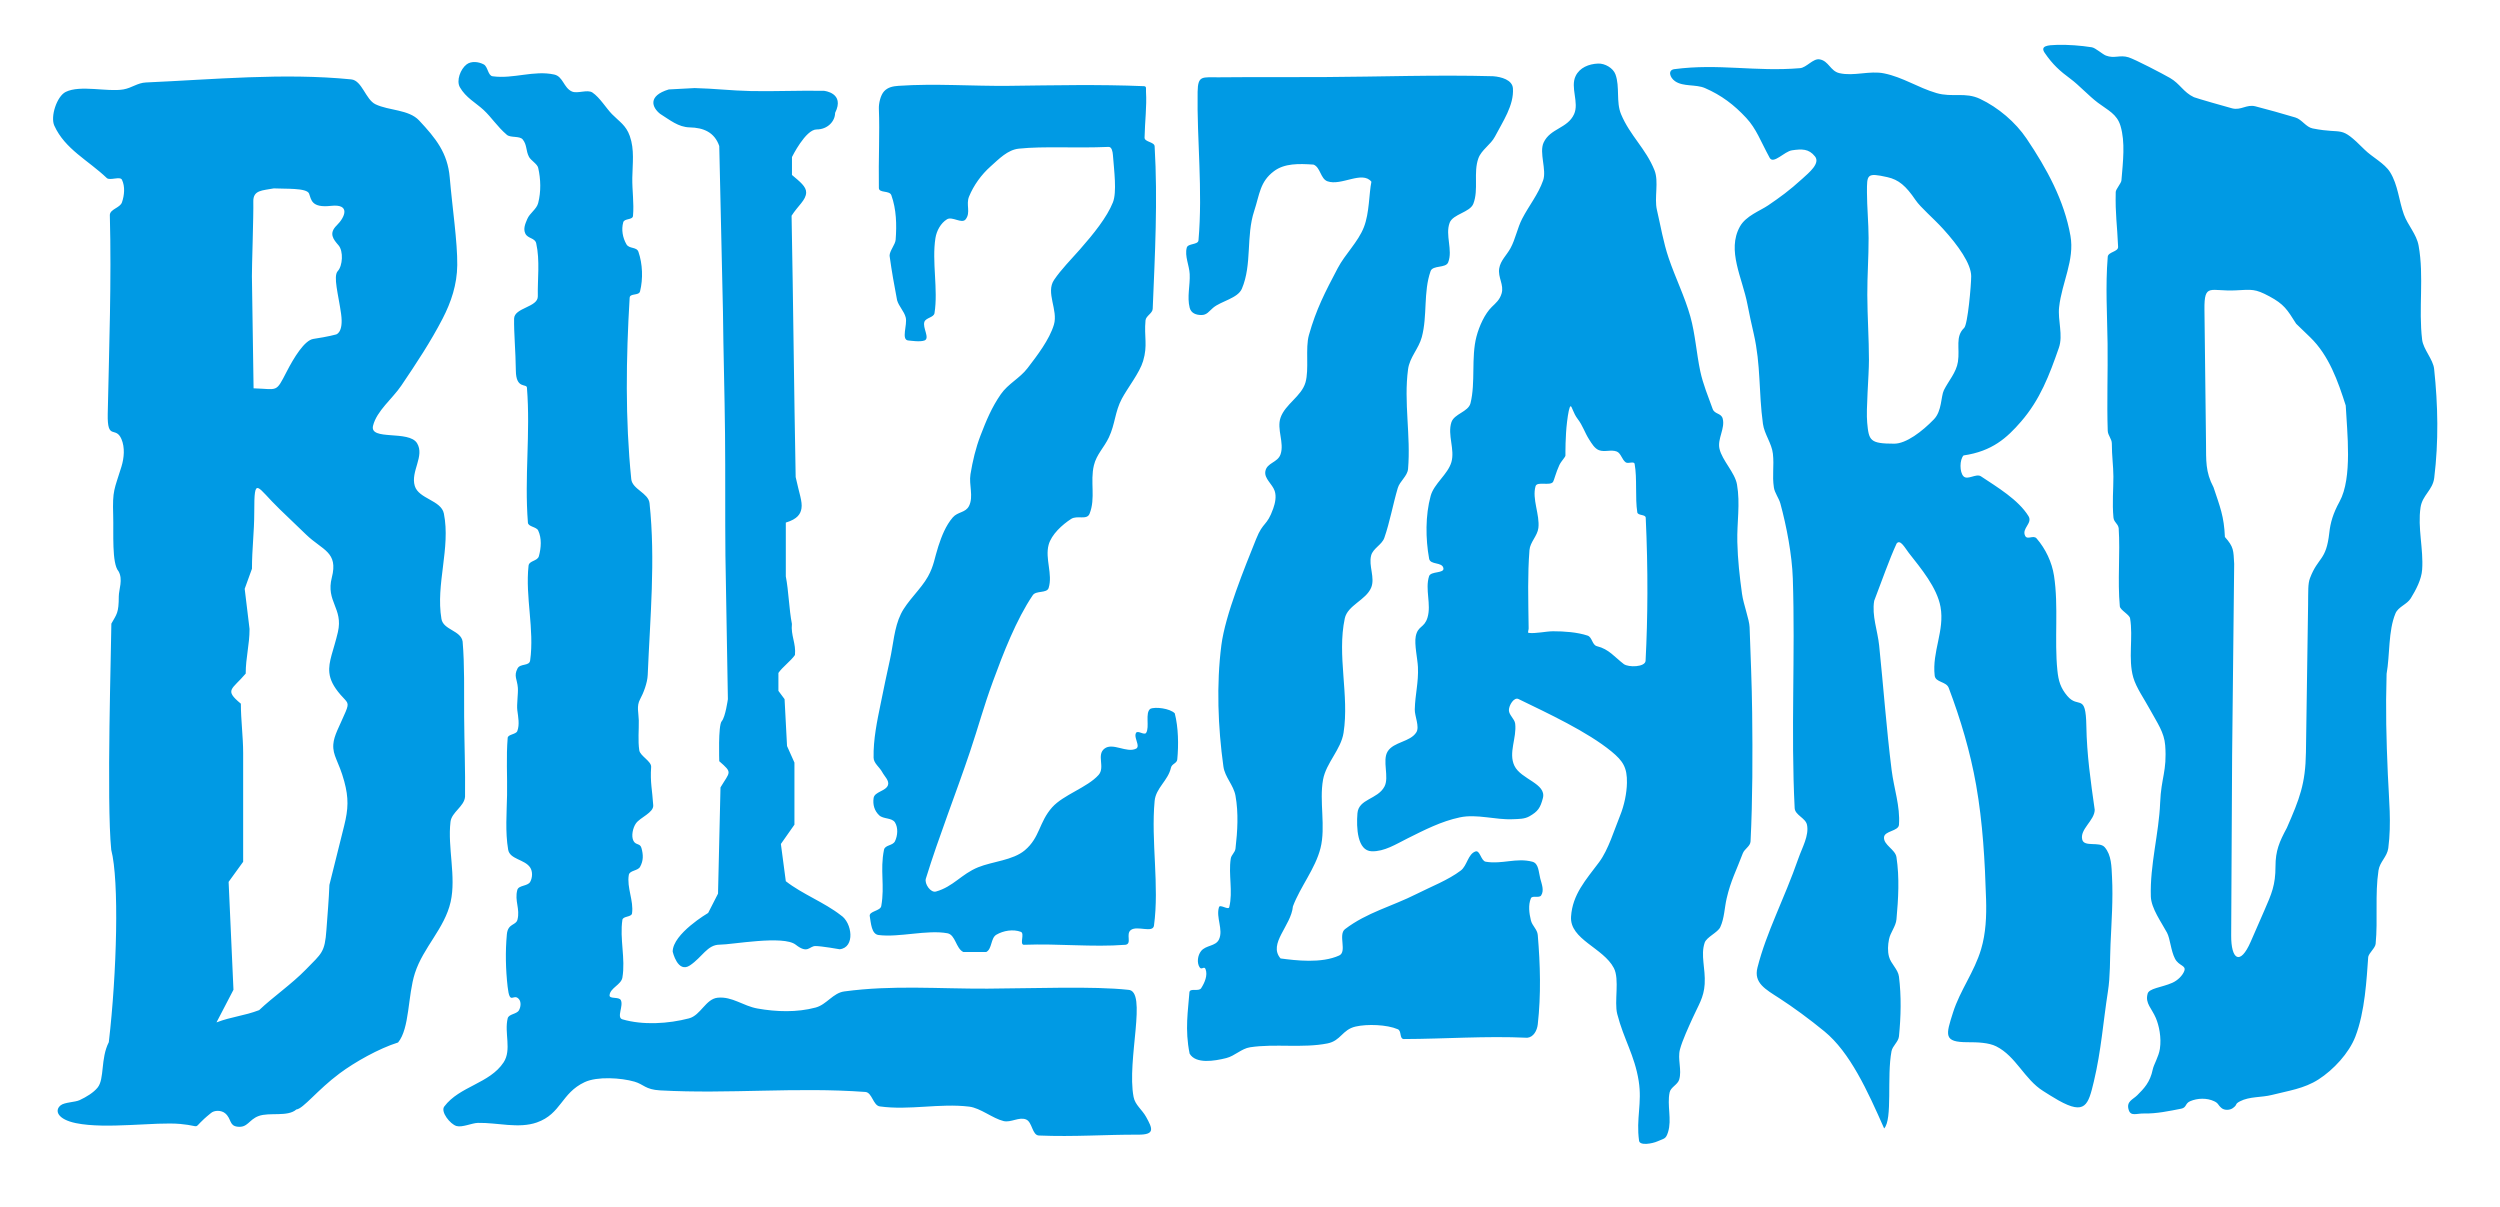 <svg width="350" height="169" viewBox="0 0 350 169" fill="none" xmlns="http://www.w3.org/2000/svg">
<path fill-rule="evenodd" clip-rule="evenodd" d="M94.177 133.232C94.177 133.232 94.876 136.31 96.601 135.15C98.326 133.992 99.026 132.254 100.751 132.254C102.476 132.254 109.668 130.902 111.393 132.254C113.118 133.606 113.291 132.446 114.154 132.446C115.016 132.446 117.55 132.896 117.55 132.896C119.756 132.666 119.306 129.16 117.712 128.134C115.411 126.332 112.313 125.174 110.013 123.37C109.782 121.632 109.553 119.894 109.323 118.156C109.955 117.256 110.588 116.354 111.221 115.452C111.221 112.556 111.221 109.66 111.221 106.763C110.876 105.99 110.53 105.218 110.185 104.445C110.07 102.257 109.955 100.069 109.84 97.88C109.553 97.493 109.265 97.107 108.978 96.721C108.978 95.884 108.978 95.047 108.978 94.21C109.553 93.374 110.718 92.537 111.293 91.7C111.466 90.091 110.695 88.955 110.867 87.345C110.464 85.286 110.415 82.752 110.013 80.693C110.013 78.182 110.013 75.671 110.013 73.161C111.682 72.664 112.086 71.924 112.205 71.176C112.359 70.212 111.887 69.079 111.393 66.788C111.163 54.751 111.051 42.24 110.821 30.202C111.739 28.764 112.839 28.02 112.862 26.954C112.88 26.124 111.989 25.432 110.876 24.496C110.876 23.66 110.876 22.823 110.876 21.986C110.876 21.986 112.774 18.123 114.326 18.123C115.879 18.123 116.914 16.965 116.914 15.806C118.331 12.991 115.361 12.716 115.361 12.716C112.075 12.648 108.353 12.816 105.147 12.749C102.319 12.689 99.998 12.391 97.246 12.33C96.038 12.395 94.83 12.459 93.622 12.523C90.654 13.425 91.278 15.036 92.415 15.937C93.795 16.806 94.972 17.801 96.555 17.834C98.487 17.874 100.025 18.507 100.696 20.441C100.869 28.165 101.041 35.89 101.214 43.615C101.271 49.312 101.447 55.009 101.504 60.705C101.562 66.401 101.502 72.099 101.559 77.796C101.674 84.491 101.789 91.185 101.904 97.88C101.904 97.88 101.559 100.39 101.041 100.97C100.524 101.549 100.696 106.57 100.696 106.57C102.607 108.234 102.201 108.001 100.869 110.239C100.753 115.196 100.638 120.152 100.524 125.108C100.064 126.01 99.603 126.912 99.143 127.812C99.143 127.812 94.177 130.722 94.177 133.232V133.232ZM10.623 157.238C8.064 156.712 7.585 155.474 8.493 154.744C9.039 154.306 10.496 154.322 11.152 154.016C12.111 153.564 13.09 152.972 13.668 152.258C14.655 151.036 14.056 148.208 15.234 145.904C16.365 136.184 16.704 123.306 15.573 118.974C14.894 112.298 15.591 90.121 15.591 87.31C16.343 85.96 16.625 85.849 16.63 83.483C16.632 82.558 17.255 81.119 16.592 79.975C15.63 78.878 15.921 74.586 15.846 72.167C15.735 68.566 15.999 68.596 17.001 65.334C17.378 64.106 17.506 62.646 17.001 61.469C16.184 59.567 15.004 61.765 15.083 57.945C15.275 48.676 15.621 39.351 15.377 30.086C15.43 29.26 16.805 29.109 17.074 28.329C17.416 27.337 17.529 26.11 17.074 25.167C16.816 24.633 15.372 25.328 14.948 24.923C12.36 22.449 9.106 20.896 7.606 17.595C7.025 16.315 7.963 13.483 9.195 12.87C11.238 11.856 15.036 12.905 17.27 12.519C18.472 12.312 19.232 11.597 20.45 11.544C29.943 11.125 39.713 10.176 49.173 11.114C50.687 11.264 51.186 13.935 52.566 14.598C54.458 15.507 57.225 15.313 58.675 16.864C61 19.35 62.667 21.398 62.962 24.844C63.324 29.074 64.051 33.864 64.016 37.112C63.986 39.833 63.168 42.288 61.955 44.628C60.294 47.835 58.316 50.827 56.175 53.995C54.941 55.821 52.744 57.516 52.227 59.598C51.693 61.75 57.253 60.17 58.391 62.054C59.484 63.866 57.458 65.989 58.069 68.03C58.615 69.851 61.767 70.028 62.142 71.894C63.107 76.712 60.977 81.806 61.802 86.65C62.066 88.201 64.528 88.257 64.767 89.812C65.057 93.174 64.953 96.732 64.98 100.304C65.007 104.105 65.154 107.924 65.106 111.537C65.012 112.899 63.229 113.696 63.07 115.05C62.645 118.656 63.884 122.728 63.088 126.264C62.249 129.988 59.255 132.618 58.087 136.246C57.075 139.388 57.362 143.976 55.73 145.946C53.03 146.794 49.669 148.694 47.542 150.278C44.434 152.59 42.447 155.24 41.492 155.324C40.278 156.404 37.71 155.682 36.205 156.244C34.817 156.76 34.686 157.924 33.222 157.734C32.066 157.586 32.427 156.626 31.525 155.864C31 155.418 29.991 155.39 29.489 155.864C26.443 158.316 28.715 157.674 25.256 157.354C21.742 157.03 14.902 158.114 10.624 157.238H10.623ZM30.309 143.136C31.101 141.614 31.893 140.092 32.685 138.568C32.458 133.534 32.232 128.498 32.006 123.462C32.685 122.524 33.363 121.588 34.042 120.65C34.042 115.578 34.042 110.506 34.042 105.433C34.042 103.127 33.721 100.822 33.721 98.517C31.338 96.546 32.477 96.575 34.399 94.301C34.399 92.076 34.936 90.281 34.936 88.056C34.709 86.182 34.483 84.308 34.257 82.434C34.596 81.498 34.936 80.561 35.275 79.624C35.275 76.806 35.596 74.526 35.596 71.708C35.596 69.062 35.673 68.175 36.157 68.341C36.641 68.507 37.532 69.726 39.16 71.291C40.397 72.48 41.634 73.67 42.872 74.859C45.157 77.055 47.382 77.255 46.456 80.854C45.59 84.22 48.078 85.154 47.305 88.495C46.715 91.047 45.938 92.607 46.11 94.189C46.213 95.138 46.657 96.095 47.687 97.279C48.638 98.372 48.955 98.304 48.387 99.65C47.505 101.736 46.753 102.952 46.665 104.204C46.551 105.813 47.428 106.553 48.197 109.395C48.826 111.72 48.767 113.262 48.185 115.594C47.495 118.36 46.806 121.126 46.116 123.892C46.039 125.984 45.848 128.078 45.7 130.172C45.475 133.362 45.05 133.444 42.831 135.724C40.816 137.796 38.223 139.568 36.278 141.42C34.129 142.24 32.457 142.316 30.308 143.136H30.309ZM35.501 54.366C37.223 54.417 37.993 54.587 38.527 54.368C39.061 54.147 39.359 53.536 40.138 52.026C41.143 50.072 42.633 47.632 43.869 47.448C45.95 47.139 47.036 46.829 47.036 46.829C47.036 46.829 48.126 46.623 47.753 43.938C47.38 41.254 46.612 38.672 47.289 37.949C47.965 37.227 48.108 35.162 47.388 34.336C46.669 33.51 45.984 32.684 47.147 31.548C48.31 30.412 49.111 28.511 46.333 28.821C43.555 29.131 43.59 27.928 43.269 27.102C42.947 26.276 39.917 26.465 38.333 26.374C36.75 26.683 35.419 26.58 35.464 28.232C35.511 29.884 35.244 37.846 35.267 38.672C35.29 39.498 35.501 54.366 35.501 54.366V54.366ZM123.377 126.848C123.253 127.55 121.641 127.554 121.765 128.258C121.938 129.24 122.003 130.774 122.992 130.902C125.862 131.274 129.797 130.132 132.642 130.658C133.766 130.866 133.828 132.782 134.858 133.276C135.704 133.262 137.007 133.292 138.081 133.276C138.907 132.846 138.685 131.33 139.491 130.86C140.483 130.28 141.837 130.06 142.915 130.456C143.496 130.67 142.703 132.196 143.318 132.27C148.338 132.08 152.823 132.63 157.573 132.27C158.522 132.114 157.555 130.756 158.333 130.192C159.216 129.55 161.406 130.67 161.555 129.588C162.327 123.994 161.123 117.748 161.648 112.127C161.816 110.327 163.543 109.26 163.929 107.494C164.057 106.906 164.763 106.896 164.819 106.316C165.014 104.299 164.978 101.852 164.468 99.866C163.791 99.172 161.722 98.92 161.044 99.236C160.279 99.799 160.974 101.798 160.461 102.596C160.207 102.991 159.303 102.2 159.051 102.596C158.804 102.985 159.123 103.625 159.237 104.13C159.305 104.433 159.299 104.688 159.051 104.812C157.73 105.472 155.785 103.905 154.62 104.812C153.476 105.701 154.76 107.423 153.792 108.501C152.224 110.249 148.863 111.274 147.3 113.027C145.442 115.112 145.608 117.24 143.473 119.04C141.802 120.448 138.963 120.596 136.938 121.418C134.59 122.372 133.469 124.13 131.031 124.816C130.294 125.024 129.395 123.736 129.621 123.004C131.448 117.082 133.822 111.128 135.794 105.253C137.059 101.483 137.653 99.105 139.02 95.371C140.435 91.506 142.282 86.729 144.592 83.323C145.047 82.652 146.564 83.09 146.808 82.316C147.411 80.394 146.281 78.217 146.808 76.273C147.197 74.834 148.711 73.453 149.965 72.647C150.812 72.103 152.164 72.861 152.538 71.926C153.411 69.744 152.595 67.432 153.145 65.147C153.515 63.607 154.573 62.664 155.246 61.23C156.139 59.326 156.074 57.674 157.059 55.817C157.861 54.305 159.548 52.19 160.034 50.549C160.702 48.296 160.155 47.19 160.372 44.849C160.43 44.219 161.353 43.871 161.379 43.238C161.692 35.658 162.093 28.051 161.648 20.477C161.612 19.86 160.226 19.886 160.238 19.268C160.286 16.954 160.567 14.909 160.439 12.823C160.415 12.415 160.556 12.081 160.148 12.064C153.841 11.8 147.615 11.943 141.304 12.017C136.134 12.077 130.951 11.662 125.794 12.017C125.013 12.071 124.314 12.205 123.779 12.775C123.267 13.323 123.012 14.491 123.042 15.24C123.178 18.606 122.974 22.271 123.042 26.318C123.054 27.068 124.532 26.62 124.787 27.326C125.497 29.292 125.551 31.486 125.391 33.57C125.34 34.239 124.526 35.141 124.542 35.811C124.865 38.142 125.167 39.788 125.592 42.03C125.837 42.897 126.583 43.574 126.801 44.447C127.061 45.491 126.109 47.6 127.182 47.67C127.539 47.693 128.782 47.9 129.419 47.67C130.239 47.373 129.118 45.87 129.419 45.051C129.633 44.471 130.731 44.453 130.829 43.843C131.362 40.526 130.437 36.639 130.963 33.321C131.123 32.31 131.703 31.242 132.574 30.703C133.316 30.244 134.657 31.391 135.193 30.703C135.935 29.747 135.205 28.647 135.664 27.527C136.321 25.925 137.391 24.447 138.685 23.297C139.874 22.24 141.064 20.975 142.646 20.81C146.182 20.443 150.413 20.773 155.202 20.567C155.651 20.547 155.772 21.237 155.807 21.686C155.976 23.895 156.378 26.896 155.807 28.333C154.977 30.418 153.101 32.746 151.196 34.912C149.893 36.393 148.575 37.704 147.57 39.189C146.364 40.968 148.165 43.395 147.548 45.454C146.916 47.56 145.191 49.799 143.854 51.544C142.757 52.976 141.145 53.709 140.117 55.191C138.833 57.041 138.086 58.863 137.275 60.964C136.601 62.711 136.167 64.555 135.865 66.403C135.627 67.862 136.325 69.512 135.664 70.834C135.18 71.803 134.087 71.624 133.383 72.446C132.406 73.586 131.834 75.047 131.369 76.474C130.817 78.164 130.772 79.166 129.912 80.721C128.947 82.466 127.009 84.151 126.131 85.941C125.174 87.894 125.064 90.266 124.585 92.387C124.122 94.438 123.735 96.37 123.311 98.43C122.793 100.95 122.251 103.512 122.304 106.084C122.32 106.867 123.148 107.406 123.513 108.098C123.821 108.683 124.527 109.284 124.319 109.911C124.033 110.768 122.432 110.83 122.304 111.724C122.173 112.647 122.408 113.5 123.085 114.142C123.675 114.698 124.878 114.456 125.301 115.148C125.756 115.894 125.675 116.978 125.301 117.766C124.991 118.424 123.9 118.264 123.758 118.976C123.179 121.874 123.89 123.938 123.377 126.848V126.848ZM298.021 155.394C297.643 154.194 298.587 153.96 299.215 153.334C300.133 152.418 301.021 151.524 301.385 149.72C301.523 149.036 302.223 147.93 302.385 146.834C302.623 145.234 302.259 143.566 301.823 142.532C301.251 141.178 300.313 140.472 300.653 139.18C300.773 138.354 302.641 138.252 304.113 137.598C304.885 137.256 305.547 136.586 305.793 135.956C306.115 135.126 305.043 135.268 304.497 134.214C303.915 133.092 303.829 131.412 303.381 130.576C302.599 129.12 301.169 127.166 301.117 125.512C300.977 121.1 302.255 116.646 302.419 112.401C302.557 108.841 303.399 107.993 303.127 104.346C302.993 102.529 302.017 101.208 301.009 99.354C300.175 97.817 299.079 96.296 298.659 94.846C297.913 92.267 298.663 89.209 298.211 86.563C298.123 86.044 296.823 85.409 296.775 84.885C296.439 81.251 296.849 77.53 296.615 73.936C296.495 73.26 295.947 73.131 295.883 72.448C295.693 70.433 295.881 68.471 295.875 66.73C295.869 65.193 295.657 63.88 295.657 62.094C295.657 61.428 295.105 60.972 295.083 60.306C294.949 56.377 295.113 52.037 295.061 48.101C295.005 43.911 294.749 40.124 295.083 35.951C295.141 35.248 296.563 35.265 296.535 34.56C296.403 31.363 296.127 30.091 296.201 26.875C296.209 26.504 296.969 25.642 296.999 25.272C297.221 22.597 297.553 19.919 296.871 17.629C296.379 15.971 295.135 15.454 293.707 14.384C292.447 13.439 291.041 11.903 289.875 11.042C288.383 9.94 287.389 9.053 286.259 7.402C285.579 6.408 286.701 6.321 287.953 6.284C289.561 6.237 291.317 6.378 292.847 6.617C293.365 6.698 294.339 7.591 294.829 7.781C296.009 8.238 296.781 7.644 297.989 8.021C298.911 8.309 302.761 10.317 303.797 10.914C305.213 11.729 305.671 12.914 307.149 13.607C307.415 13.732 311.981 15.039 312.511 15.171C313.747 15.48 314.515 14.576 315.751 14.885C317.187 15.243 319.741 15.966 321.353 16.449C322.261 16.72 322.835 17.794 323.765 17.979C328.275 18.879 327.469 17.375 331.041 20.947C332.093 21.999 333.831 22.844 334.615 24.109C335.723 25.894 335.839 28.081 336.543 30.026C337.091 31.538 338.315 32.78 338.605 34.387C339.387 38.711 338.571 43.208 339.101 47.57C339.263 48.903 340.633 50.308 340.777 51.643C341.323 56.753 341.415 61.799 340.793 66.9C340.583 68.619 339.135 69.319 338.877 71.031C338.447 73.905 339.305 76.847 339.101 79.746C339.005 81.134 338.233 82.583 337.505 83.767C336.973 84.63 335.757 84.941 335.367 85.875C334.341 88.327 334.599 91.68 334.123 94.336C333.975 99.407 334.079 103.341 334.297 108.409C334.451 111.982 334.817 115.188 334.361 118.734C334.201 119.962 333.173 120.636 332.989 121.862C332.481 125.25 332.917 128.73 332.589 132.14C332.533 132.72 331.673 133.392 331.551 133.962C331.323 137.078 331.105 141.626 329.747 145.134C328.853 147.448 326.679 149.78 324.591 151.12C322.569 152.418 320.395 152.698 318.065 153.292C316.593 153.666 314.945 153.486 313.597 154.184C312.789 154.604 313.331 154.61 312.593 155.138C312.167 155.44 311.431 155.466 311.029 155.138C310.461 154.672 310.637 154.482 309.975 154.168C308.965 153.69 307.649 153.728 306.623 154.168C305.883 154.486 306.153 155.064 305.361 155.218C303.763 155.53 301.891 155.934 300.163 155.888C299.129 155.862 298.313 156.328 298.021 155.394V155.394ZM313.019 40.65C315.263 40.531 315.703 40.409 317.701 41.482C319.767 42.59 320.199 43.321 321.461 45.323C322.113 45.951 322.763 46.579 323.413 47.207C326.067 49.768 327.319 53.384 328.403 56.772C328.581 60.45 329.371 66.893 327.535 70.231C326.619 71.897 326.257 73.182 326.101 74.596C325.667 78.551 324.545 77.934 323.403 80.929C323.093 81.741 323.161 82.752 323.133 84.68C323.033 91.566 322.931 98.452 322.831 105.337C322.767 109.737 321.939 111.836 320.161 115.898C319.117 117.84 318.569 119.092 318.569 121.296C318.569 123.908 318.035 125.112 316.997 127.492C316.365 128.94 315.731 130.39 315.099 131.84C314.349 133.558 313.661 134.174 313.163 133.944C312.665 133.716 312.357 132.638 312.365 130.97C312.409 122.564 312.453 114.16 312.497 105.754C312.593 96.817 312.689 87.88 312.785 78.944C312.673 77.025 312.745 76.6 311.485 75.176C311.367 72.283 310.809 70.975 309.893 68.22C308.737 66.048 308.869 64.464 308.841 61.981C308.769 55.77 308.695 49.558 308.623 43.347C308.579 39.536 309.441 40.839 313.019 40.65V40.65ZM166.547 147.508C165.856 144.128 166.339 141.442 166.521 138.9C166.607 138.294 167.83 138.86 168.162 138.348C168.657 137.582 169.105 136.532 168.777 135.68C168.581 135.17 168.233 135.874 167.94 135.412C167.534 134.776 167.677 133.748 168.145 133.156C168.828 132.29 170.194 132.514 170.66 131.514C171.296 130.15 170.204 128.434 170.66 127C170.805 126.544 171.984 127.466 172.096 127C172.628 124.806 171.967 122.462 172.301 120.23C172.389 119.648 172.902 119.378 172.97 118.794C173.255 116.348 173.403 113.832 172.97 111.408C172.701 109.903 171.485 108.819 171.276 107.304C170.514 101.811 170.284 95.83 170.991 90.329C171.54 86.058 174.262 79.454 175.861 75.456C176.862 72.955 177.352 73.735 178.251 71.195C178.526 70.419 178.716 69.514 178.456 68.733C178.132 67.76 176.984 67.016 177.146 66.003C177.344 64.762 178.87 64.793 179.277 63.604C179.83 61.987 178.717 60.09 179.277 58.475C179.936 56.575 182.208 55.483 182.765 53.551C183.297 51.707 182.727 48.761 183.247 46.913C184.277 43.263 185.514 40.905 187.279 37.548C188.321 35.565 190.131 33.89 190.945 31.803C191.729 29.792 191.649 27.129 191.997 25.443C190.715 23.84 187.773 26.077 185.842 25.38C184.863 25.027 184.866 23.425 183.897 23.044C181.821 22.902 179.836 22.855 178.358 23.963C176.375 25.45 176.359 27.193 175.584 29.546C174.426 33.062 175.309 37.013 173.863 40.42C173.291 41.767 170.959 42.146 169.839 43.087C169.247 43.585 168.971 44.104 168.198 44.104C167.424 44.104 166.75 43.836 166.557 43.087C166.164 41.565 166.633 39.94 166.557 38.368C166.496 37.132 165.834 35.874 166.146 34.675C166.309 34.051 167.738 34.293 167.788 33.65C168.401 26.6 167.558 19.597 167.666 12.861C167.703 10.496 168.331 10.846 170.659 10.823C174.581 10.782 180.796 10.813 185.303 10.79C193.211 10.75 201.139 10.455 209.025 10.671C210.199 10.756 211.727 11.192 211.809 12.365C211.975 14.739 210.385 17.027 209.285 19.136C208.703 20.251 207.403 20.979 206.975 22.16C206.247 24.162 207.037 26.534 206.269 28.52C205.799 29.739 203.409 29.965 202.951 31.188C202.301 32.917 203.423 35.008 202.745 36.727C202.409 37.581 200.589 37.093 200.283 37.958C199.251 40.886 199.857 44.192 199.053 47.191C198.607 48.846 197.353 50.006 197.127 51.704C196.511 56.314 197.527 61.023 197.127 65.656C197.039 66.661 195.977 67.355 195.689 68.323C195.013 70.598 194.587 73.056 193.807 75.298C193.471 76.267 192.223 76.769 191.961 77.76C191.576 79.215 192.541 80.886 191.961 82.274C191.231 84.019 188.661 84.732 188.268 86.583C187.161 91.804 188.914 97.31 188.099 102.585C187.735 104.946 185.654 106.801 185.227 109.151C184.677 112.178 185.624 115.758 184.87 118.74C184.142 121.62 182.054 124.116 181.008 126.894C180.763 129.62 177.496 132.122 179.277 134.182C181.425 134.466 184.991 134.904 187.484 133.77C188.631 133.25 187.302 130.842 188.304 130.078C191.368 127.738 194.883 126.894 198.321 125.154C200.287 124.158 202.759 123.208 204.513 121.872C205.403 121.192 205.505 119.578 206.563 119.204C207.201 118.978 207.333 120.526 207.999 120.64C210.291 121.03 212.279 120.05 214.529 120.64C215.429 120.876 215.401 122.086 215.635 122.986C215.845 123.792 216.209 124.66 215.761 125.358C215.491 125.778 214.513 125.31 214.323 125.77C213.933 126.718 214.085 127.85 214.323 128.846C214.511 129.622 215.221 130.104 215.287 130.898C215.639 135.056 215.755 139.268 215.287 143.414C215.189 144.284 214.695 145.196 213.825 145.286C207.907 145.014 202.437 145.448 196.511 145.466C195.901 145.412 196.251 144.332 195.689 144.092C194.161 143.436 191.406 143.346 189.784 143.718C187.898 144.15 187.74 145.702 185.842 146.08C182.423 146.764 178.47 146.094 175.022 146.616C173.803 146.8 172.872 147.834 171.676 148.132C170.018 148.546 167.402 148.988 166.547 147.508V147.508ZM75.159 157.144C72.6 158.042 69.616 157.146 66.904 157.204C66.068 157.222 64.708 157.878 63.905 157.642C63.029 157.386 61.648 155.648 62.195 154.916C64.335 152.062 68.555 151.706 70.509 148.724C71.658 146.97 70.582 144.608 71.075 142.57C71.227 141.944 72.324 142.002 72.648 141.446C72.912 140.994 72.989 140.272 72.648 139.874C71.869 138.964 71.376 140.872 71.068 138.148C70.793 135.712 70.735 133.238 70.961 130.804C71.103 129.254 72.23 129.582 72.443 128.764C72.84 127.242 72.014 126.114 72.423 124.594C72.606 123.912 73.87 124.084 74.221 123.47C74.554 122.886 74.594 122.01 74.221 121.448C73.455 120.3 71.375 120.318 71.143 118.958C70.717 116.456 70.945 113.77 70.989 111.288C71.036 108.644 70.854 105.992 71.075 103.299C71.116 102.799 72.247 102.82 72.423 102.35C72.764 101.439 72.548 100.395 72.423 99.429C72.323 98.655 72.561 97.071 72.501 96.292C72.41 95.095 71.896 94.651 72.452 93.588C72.84 92.847 74.104 93.293 74.221 92.464C74.835 88.088 73.523 83.602 73.996 79.208C74.076 78.463 75.248 78.582 75.445 77.86C75.762 76.695 75.86 75.356 75.344 74.265C75.101 73.75 73.952 73.748 73.908 73.179C73.403 66.759 74.281 60.688 73.771 54.268C73.723 53.666 72.246 54.51 72.219 51.9C72.189 49.165 71.937 46.616 71.974 44.606C72.002 43.064 75.33 43.022 75.295 41.48C75.241 39.129 75.612 36.477 75.07 34.065C74.896 33.29 73.885 33.418 73.546 32.698C73.228 32.021 73.528 31.347 73.82 30.656C74.169 29.826 75.119 29.302 75.344 28.429C75.755 26.834 75.714 25.091 75.344 23.486C75.223 22.96 74.316 22.447 74.064 21.97C73.597 21.088 73.808 20.309 73.185 19.529C72.754 18.991 71.482 19.321 70.958 18.874C69.609 17.722 68.831 16.441 67.7 15.392C66.636 14.406 65.202 13.664 64.383 12.213C63.856 11.281 64.47 9.669 65.321 9.018C65.974 8.518 66.998 8.631 67.724 9.018C68.314 9.333 68.303 10.587 68.965 10.678C71.861 11.082 74.735 9.807 77.591 10.435C78.835 10.708 78.902 12.281 80.062 12.807C80.838 13.16 82.238 12.478 82.944 12.956C83.981 13.656 84.861 15.147 85.678 15.979C86.728 17.049 87.634 17.526 88.171 19.041C88.848 20.955 88.551 22.918 88.522 24.908C88.495 26.664 88.781 28.442 88.62 30.226C88.566 30.826 87.413 30.544 87.252 31.125C86.969 32.145 87.172 33.287 87.702 34.202C88.087 34.869 89.131 34.529 89.382 35.257C89.968 36.957 90.042 39.042 89.607 40.786C89.445 41.436 88.191 41.017 88.151 41.685C87.647 50.134 87.521 58.655 88.376 67.075C88.521 68.506 90.783 69.015 90.935 70.445C91.783 78.414 91.011 86.48 90.681 94.486C90.635 95.625 90.071 97.056 89.607 97.906C89.088 98.856 89.41 99.805 89.43 100.853C89.455 102.201 89.294 103.671 89.499 105.047C89.616 105.832 91.215 106.58 91.16 107.373C91.008 109.557 91.319 110.59 91.453 112.743C91.517 113.78 89.629 114.428 89.03 115.276C88.6 115.886 88.338 117.068 88.689 117.728C89.02 118.35 89.614 118.034 89.802 118.714C90.069 119.676 90.091 120.488 89.607 121.362C89.294 121.924 88.143 121.85 88.034 122.484C87.728 124.262 88.738 126.092 88.483 127.878C88.407 128.412 87.215 128.242 87.135 128.776C86.736 131.442 87.587 134.206 87.135 136.864C86.965 137.868 85.409 138.32 85.338 139.336C85.297 139.904 86.642 139.508 86.911 140.01C87.335 140.806 86.27 142.454 87.135 142.706C90.01 143.548 93.568 143.33 96.465 142.57C98.105 142.138 98.8 139.838 100.489 139.678C102.525 139.486 104.027 140.83 106.038 141.19C108.691 141.668 111.593 141.754 114.195 141.054C115.731 140.64 116.623 139.01 118.201 138.8C125.029 137.882 131.366 138.446 138.255 138.41C144.77 138.374 153.104 138.046 157.941 138.574C160.699 138.666 157.708 148.424 158.703 153.578C158.919 154.7 159.878 155.328 160.454 156.366C161.372 158.022 161.729 158.864 159.343 158.854C154.856 158.832 150.315 159.178 145.446 158.972C144.49 158.932 144.536 157.088 143.649 156.724C142.676 156.326 141.524 157.196 140.503 156.95C138.973 156.58 137.249 155.114 135.687 154.928C131.523 154.428 127.327 155.472 123.173 154.898C122.23 154.768 122.1 152.944 121.151 152.874C111.441 152.164 102.137 153.184 92.418 152.654C90.336 152.54 90.146 151.814 88.825 151.43C86.955 150.89 83.611 150.674 81.85 151.5C78.567 153.036 78.578 155.942 75.158 157.144H75.159ZM192.043 119.18C190.015 119.12 189.88 115.862 190.041 113.864C190.206 111.82 192.875 111.927 193.827 110.112C194.521 108.79 193.481 106.466 194.273 105.2C195.125 103.836 197.435 103.887 198.287 102.524C198.775 101.744 198.047 100.25 198.069 99.331C198.123 97.156 198.611 95.553 198.511 93.38C198.459 92.249 197.989 90.207 198.203 89.096C198.497 87.578 199.401 87.946 199.849 86.466C200.407 84.614 199.479 82.508 200.071 80.667C200.307 79.939 202.215 80.305 202.079 79.552C201.913 78.636 200.243 79.129 200.077 78.214C199.571 75.427 199.543 72.147 200.295 69.416C200.765 67.708 202.703 66.401 203.195 64.698C203.709 62.913 202.621 60.889 203.195 59.122C203.583 57.922 205.565 57.669 205.871 56.446C206.591 53.561 205.949 50.021 206.699 47.144C207.093 45.634 207.881 43.922 208.847 42.976C209.427 42.408 209.949 41.995 210.221 41.1C210.593 39.873 209.679 38.842 209.889 37.577C210.075 36.458 210.929 35.74 211.471 34.745C212.157 33.489 212.443 31.897 213.101 30.627C214.061 28.771 215.353 27.218 216.041 25.244C216.555 23.771 215.451 21.37 216.109 19.955C217.041 17.951 219.449 18 220.367 15.99C221.109 14.366 219.811 12.243 220.591 10.637C221.157 9.467 222.435 8.951 223.733 8.899C224.685 8.861 225.841 9.52 226.165 10.414C226.803 12.166 226.227 14.271 226.949 15.99C228.215 19.013 230.411 20.795 231.629 23.838C232.263 25.425 231.577 27.707 231.965 29.371C232.493 31.634 232.863 33.917 233.611 36.12C234.539 38.865 235.869 41.527 236.649 44.314C237.339 46.782 237.505 49.461 238.037 51.973C238.427 53.806 239.139 55.489 239.771 57.25C240.041 58.005 240.955 57.814 241.173 58.588C241.555 59.955 240.407 61.442 240.727 62.825C241.107 64.478 242.887 66.153 243.179 67.824C243.655 70.533 243.159 73.124 243.225 75.874C243.285 78.387 243.551 80.721 243.881 83.13C244.085 84.613 244.905 86.727 244.943 87.804C245.081 91.818 245.259 95.77 245.303 99.788C245.371 105.661 245.371 111.94 245.077 117.802C245.043 118.486 244.227 118.836 243.987 119.478C243.077 121.908 242.315 123.252 241.731 125.782C241.423 127.116 241.413 128.552 240.839 129.796C240.487 130.56 238.917 131.186 238.651 131.984C238.061 133.76 238.785 135.546 238.655 137.762C238.545 139.67 237.755 140.766 236.961 142.54C236.417 143.752 235.533 145.642 235.197 146.906C234.831 148.278 235.489 149.782 235.087 151.144C234.875 151.856 233.903 152.2 233.749 152.928C233.363 154.746 234.083 156.73 233.525 158.502C233.211 159.506 232.993 159.36 232.035 159.792C231.355 160.096 229.571 160.442 229.469 159.702C229.037 156.598 229.911 154.442 229.419 151.344C228.843 147.72 227.327 145.516 226.413 141.96C225.969 140.234 226.763 137.114 225.943 135.532C224.467 132.682 219.741 131.53 219.947 128.328C220.145 125.23 221.997 123.214 223.883 120.694C225.171 118.968 226.009 116.15 226.811 114.184C227.401 112.734 227.745 111.036 227.771 109.606C227.811 107.472 227.233 106.543 225.617 105.215C222.241 102.441 216.785 99.904 212.583 97.861C211.967 97.562 211.245 98.737 211.245 99.422C211.245 100.108 212.047 100.641 212.127 101.32C212.361 103.319 211.151 105.392 212.017 107.207C212.931 109.125 216.537 109.683 216.003 111.739C215.643 113.115 215.305 113.6 214.137 114.272C213.429 114.68 212.643 114.652 211.815 114.69C209.331 114.804 206.777 113.924 204.377 114.432C201.771 114.984 199.439 116.188 197.031 117.388C195.437 118.184 193.807 119.234 192.043 119.18V119.18ZM214.011 88C213.989 86.032 213.941 84.096 213.945 82.161C213.949 80.452 213.991 78.744 214.125 77.015C214.213 75.892 215.241 75.035 215.373 73.916C215.595 72.067 214.459 69.847 214.977 68.069C215.185 67.347 217.015 68.071 217.429 67.464C217.565 67.265 217.843 66.108 218.305 65.121C218.583 64.528 219.161 63.997 219.161 63.77C219.161 63.439 219.139 61.092 219.387 59.057C219.531 57.877 219.713 56.879 219.893 56.872C220.071 56.864 220.251 57.843 220.877 58.657C221.597 59.594 221.841 60.523 222.471 61.514C222.843 62.099 223.243 62.788 223.857 63.026C224.639 63.33 225.575 62.902 226.353 63.216C226.935 63.451 227.077 64.364 227.601 64.728C227.955 64.974 228.767 64.506 228.849 64.955C229.219 66.98 228.899 69.69 229.221 71.724C229.299 72.212 230.377 71.985 230.401 72.48C230.565 76.023 230.647 79.571 230.635 83.119C230.625 86.25 230.543 89.382 230.381 92.511C230.337 93.402 227.981 93.465 227.323 92.964C226.051 91.995 225.245 90.87 223.581 90.47C222.887 90.303 222.921 89.204 222.263 88.985C220.803 88.499 218.961 88.378 217.435 88.378C216.439 88.378 215.001 88.729 214.011 88.604C213.829 88.581 214.013 88.2 214.011 88V88ZM261.375 26.939C261.379 28.977 261.597 31.186 261.603 33.32C261.613 36.066 261.413 38.527 261.423 41.296C261.433 44.244 261.653 47.5 261.653 50.384C261.653 52.727 261.225 57.232 261.407 59.179C261.639 61.681 261.777 62.115 265.199 62.115C266.855 62.115 269.099 60.416 270.753 58.7C271.885 57.525 271.715 55.496 272.149 54.619C272.789 53.329 273.883 52.15 274.111 50.653C274.403 48.727 273.699 47.137 274.983 45.905C275.489 45.418 275.967 39.888 275.967 38.672C275.967 36.937 274.145 34.365 272.051 32.064C270.619 30.489 268.901 29.076 268.169 27.998C266.827 26.023 265.823 25.156 264.233 24.801C261.329 24.153 261.373 24.419 261.375 26.939V26.939ZM246.043 135.472C245.501 137.612 247.149 138.486 249.099 139.746C251.045 141.006 253.297 142.654 255.417 144.392C259.005 147.332 261.447 152.698 263.781 157.982C264.983 156.704 264.135 150.748 264.809 147.18C264.953 146.416 265.777 145.864 265.855 145.09C266.131 142.316 266.199 139.494 265.855 136.728C265.725 135.696 264.727 134.942 264.461 133.94C264.251 133.154 264.301 132.296 264.461 131.5C264.655 130.528 265.417 129.7 265.505 128.712C265.769 125.82 265.941 122.872 265.505 120.002C265.341 118.918 263.681 118.306 263.763 117.214C263.833 116.31 265.787 116.376 265.855 115.472C266.045 112.882 265.147 110.382 264.827 107.806C264.103 102.014 263.681 96.188 263.083 90.383C262.869 88.291 262.033 86.184 262.387 84.111C263.477 81.283 264.473 78.378 265.523 76.097C266.035 75.424 266.711 76.738 267.231 77.404C268.929 79.572 271.185 82.255 271.673 84.965C272.271 88.288 270.471 91.227 270.855 94.582C270.967 95.561 272.475 95.385 272.823 96.307C274.487 100.71 275.839 105.261 276.657 109.896C277.589 115.178 277.889 120.564 278.051 125.926C278.121 128.258 278.021 130.658 277.353 132.894C276.401 136.088 274.417 138.634 273.433 141.72C272.403 144.948 272.071 145.912 275.487 145.91C276.839 145.908 278.417 145.962 279.461 146.484C282.257 147.882 283.411 151.106 286.065 152.756C286.639 153.112 287.389 153.606 288.179 154.048C291.943 156.156 292.357 154.7 293.141 151.404C294.175 147.046 294.437 143.116 295.107 138.818C295.449 136.638 295.377 134.402 295.473 132.198C295.609 129.056 295.845 125.93 295.683 122.788C295.609 121.322 295.617 119.718 294.655 118.608C293.933 117.774 291.803 118.626 291.519 117.562C291.129 116.104 293.233 114.89 293.261 113.38C292.685 109.306 292.157 105.661 292.089 101.645C292.011 96.912 290.997 99.294 289.427 97.439C288.479 96.318 288.183 95.329 288.035 93.868C287.597 89.591 288.217 84.858 287.563 80.609C287.271 78.709 286.383 76.835 285.125 75.382C284.669 74.856 283.833 75.639 283.521 75.016C282.999 73.972 284.603 73.258 283.991 72.264C282.569 69.954 279.593 68.192 277.337 66.688C276.661 66.238 275.471 67.263 274.897 66.688C274.323 66.114 274.337 64.349 274.897 63.761C278.915 63.179 280.983 61.288 282.945 59.023C285.607 55.952 286.909 52.529 288.243 48.691C288.859 46.922 288.071 44.855 288.277 42.994C288.659 39.55 290.465 36.423 289.863 33.01C288.989 28.048 286.543 23.601 283.731 19.421C282.169 17.1 279.743 15.043 277.215 13.846C275.105 12.846 273.339 13.682 271.099 13.027C268.505 12.268 266.427 10.817 263.781 10.275C261.721 9.852 259.559 10.712 257.509 10.239C256.229 9.944 256.021 8.505 254.721 8.306C253.825 8.168 252.909 9.466 252.005 9.543C245.755 10.072 240.625 8.861 234.405 9.682C233.477 9.805 233.741 10.84 234.511 11.372C235.661 12.168 237.409 11.775 238.693 12.33C240.997 13.329 242.769 14.671 244.477 16.512C245.891 18.034 246.467 19.727 247.751 22.087C248.279 23.054 249.797 21.197 250.889 21.041C252.267 20.845 253.225 20.808 254.095 21.895C254.877 22.871 253.259 24.172 252.337 25.013C250.471 26.714 249.201 27.615 247.551 28.744C246.423 29.517 244.425 30.211 243.587 31.721C241.727 35.071 243.933 38.881 244.649 42.645C244.911 44.018 245.211 45.361 245.523 46.722C246.535 51.15 246.195 54.835 246.811 59.336C247.011 60.79 248.043 62.058 248.205 63.517C248.397 65.252 248.085 66.53 248.345 68.256C248.453 68.991 249.055 69.77 249.251 70.486C250.119 73.672 250.883 77.674 250.993 80.975C251.349 91.771 250.709 102.348 251.253 113.138C251.303 114.12 252.777 114.508 252.979 115.472C253.293 116.966 252.297 118.682 251.795 120.124C249.733 126.028 247.315 130.446 246.043 135.472V135.472Z" fill="#009AE4"/>
</svg>

